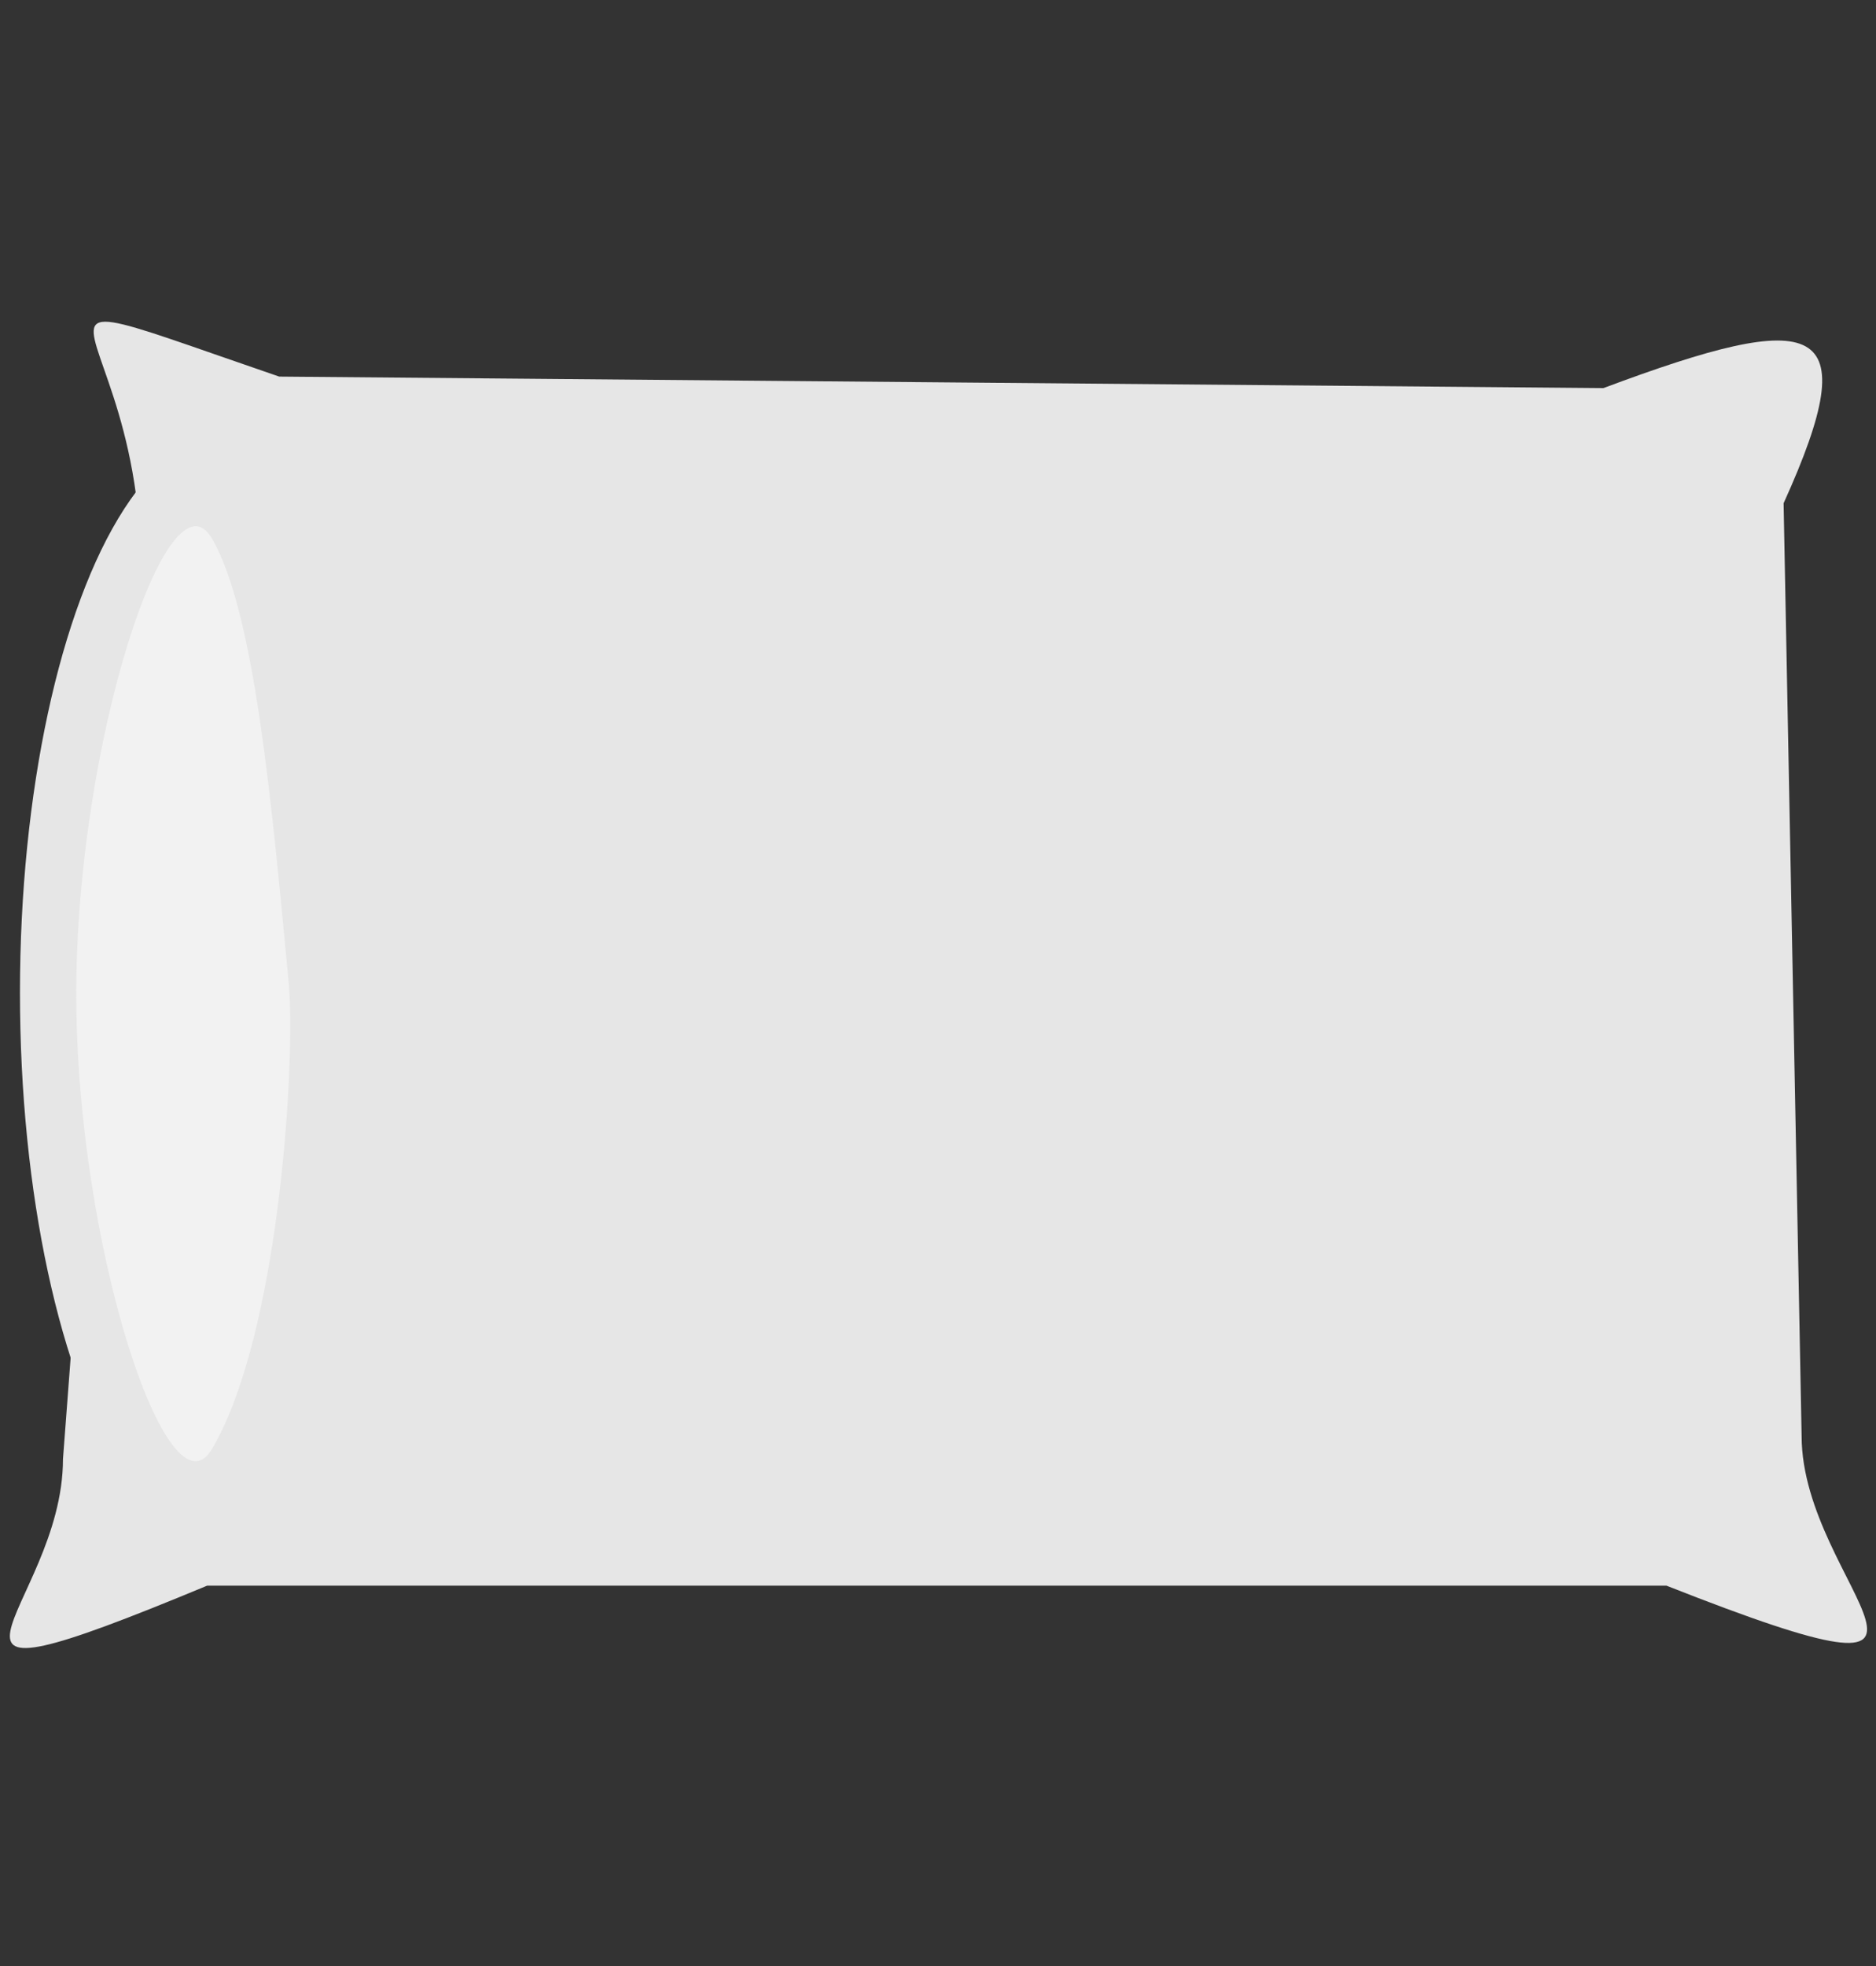 <svg id="Layer_1" data-name="Layer 1" xmlns="http://www.w3.org/2000/svg" width="210" height="220" viewBox="0 0 210 220"><rect x="0" y="0" width="210" height="220" fill="#333333" stroke="none"/><defs><style>.cls-1{fill:#e6e6e6;}.cls-2{fill:#f2f2f2;}</style></defs><title>PUDE</title><path class="cls-1" d="M186.548,177.438H23.184C-14.026,192.9,7.05,180.202,7.05,163.263L13.1,83.374C25.201,36.986-10.094,27.966,31.252,42.14L179.489,43.428C203.59,34.409,209,35.697,199.657,56.314l2.017,104.372C201.674,177.624,225.775,192.9,186.548,177.438Z"/><ellipse class="cls-1" cx="25.558" cy="111.077" rx="23.324" ry="62.495"/><path class="cls-2" d="M8.537,111.207c0,28.108,10.277,59.352,15.222,50.893,7.611-13.019,9.34-43.849,8.562-52.077-1.903-20.121-3.805-41.425-8.562-49.71C18.873,51.803,8.537,83.099,8.537,111.207Z"/></svg>
